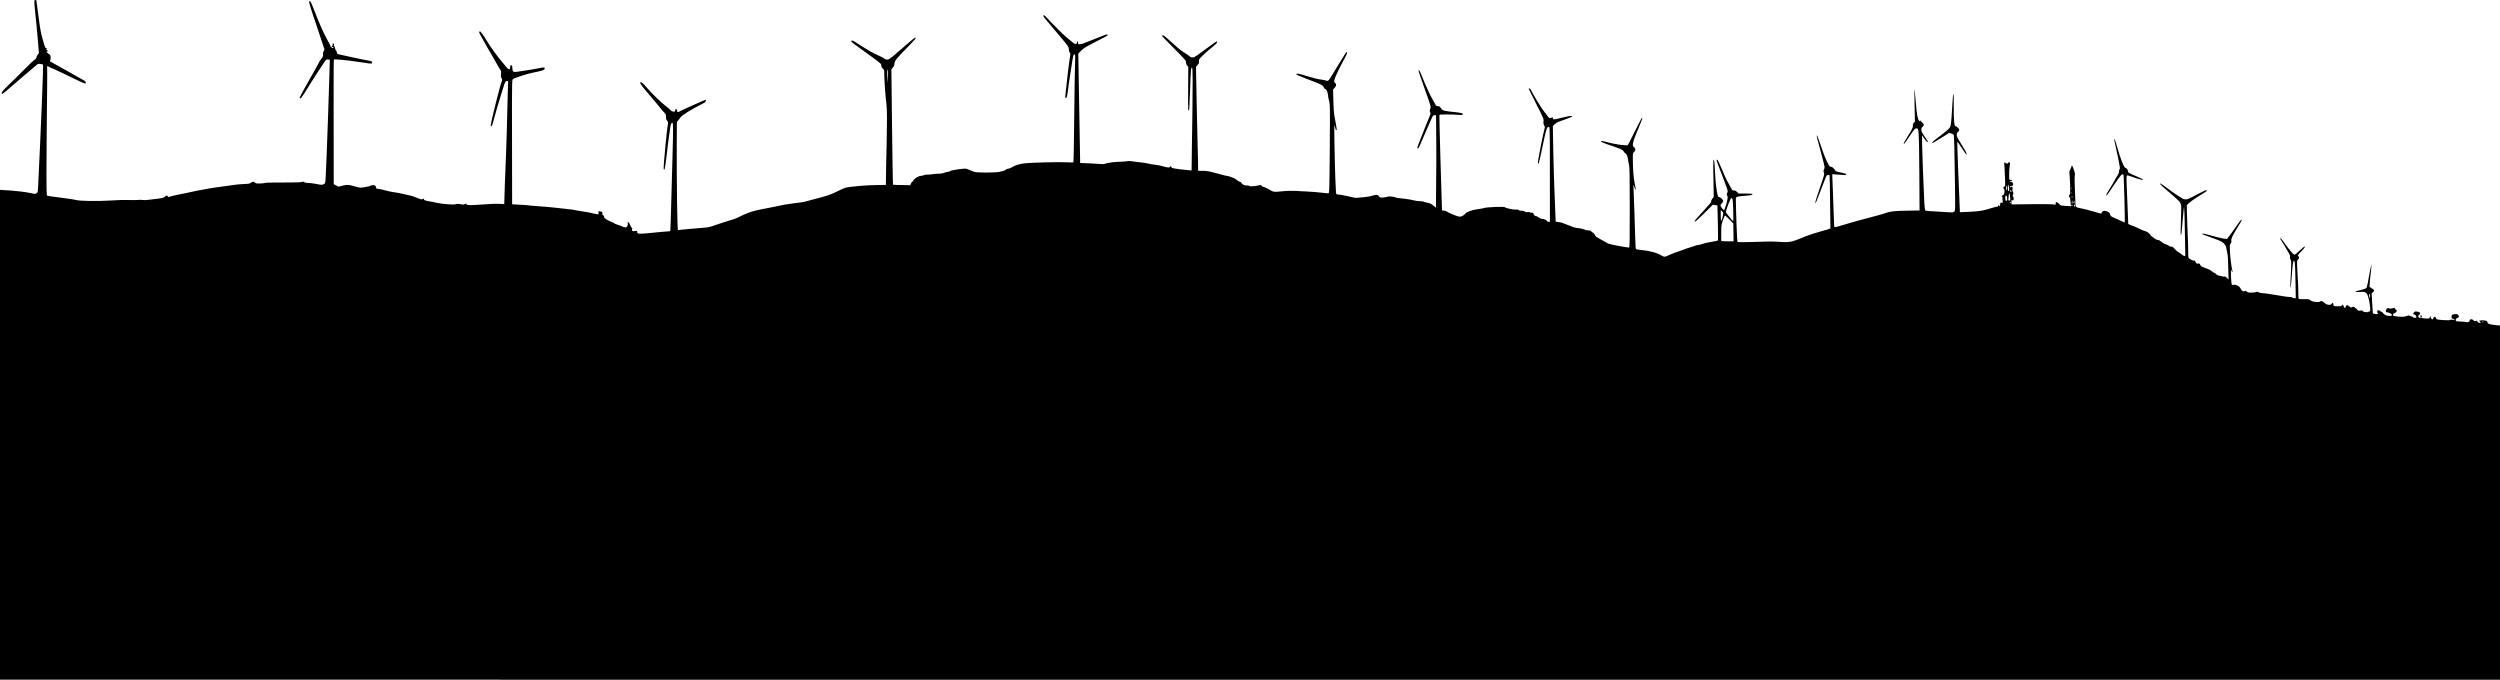 <?xml version='1.0' encoding='utf-8'?>
<svg xmlns="http://www.w3.org/2000/svg" version="1.1" id="Layer_1" x="0px" y="0px" viewBox="0 0 6000 1631.291" enable-background="new 0 0 6000 1631.291"> <path d="M5970.271,774.71c-0.027-4.087-3.488-5.882-11.415-5.92c-8.38-0.04-10.257,0.789-7.065,3.123 c2.903,2.123,2.659,3.102-0.772,3.102c-1.752,0-3.681-1.203-4.893-3.053c-1.725-2.633-2.358-2.861-4.61-1.655 c-2.221,1.188-2.984,0.961-5.113-1.52c-3.09-3.602-9.173-3.468-9.173,0.202c0,3.26-4.197,5.169-8.864,4.032 c-10.28-2.504-23.042-0.131-24.321-3.464c-1.095-2.853,0.306-5.109,4.164-6.707 c4.066-1.684,4.358-3.117,1.402-6.866c-1.873-2.376-2.802-2.568-8.766-1.819c-6.607,0.83-6.674,0.88-7.038,5.213 c-0.324,3.882,0.052,4.548,3.335,5.908c6.312,2.614,4.585,4.224-2.118,1.974c-1.681-0.565-3.453-0.383-4.465,0.457 c-1.154,0.958-5.397,1.16-13.586,0.649c-18.143-1.132-19.66-1.496-20.521-4.927 c-0.997-3.975-5.029-3.943-6.548,0.053c-0.634,1.668-1.603,3.032-2.153,3.032c-1.74,0-3.911-2.828-3.911-5.094 c0-3.144-2.185-2.694-2.645,0.546c-0.367,2.587-0.86,2.712-9.448,2.401c-8.347-0.302-13.757-2.197-10.109-3.54 c1.887-0.695,0.607-4.015-1.547-4.015c-1.197,0-1.456,1.014-0.932,3.639c0.82,4.1-0.172,4.573-3.422,1.631 c-2.91-2.633-2.802-4.586,0.369-6.691c4.402-2.923,2.097-6.593-4.74-7.545c-4.964-0.691-6.019-0.445-7.893,1.842 c-2.446,2.987-2.137,5.464,0.621,4.983c2.12-0.369,6.252,5.258,5.159,7.027c-1.113,1.8-6.252,1.403-8.295-0.641 c-2.572-2.573-4.618-1.167-7.947-3.245c-1.814-1.133-3.461-0.976-8.011,0.762c-4.788,1.829-7.645,2.047-17.399,1.331 c-6.419-0.471-12.357-1.427-13.197-2.123c-2.678-2.222-1.65-4.68,2.719-6.506 c2.334-0.976,4.245-2.268,4.245-2.871c0-2.289,2.321-4.362-1.144-5.268c-1.372-0.359-2.495-1.522-2.495-2.585 c0-2.309-0.221-2.327-6.231-0.527c-9.64,2.888-9.1-4.329-13.385,1.241c-3.279,4.262-2.904,8.268,0.774,8.268 c4.623,0,11.564,3.775,11.564,6.289c0,2.385-0.581,2.548-7.884,2.215c-5.367-0.245-11.308-3.387-13.655-7.222 c-2.256-3.689-4.021-1.498-6.357-4.314c-0.831-1.001-2.808-1.819-4.394-1.819c-2.248,0-2.883,0.652-2.883,2.961 c0,1.628,0.593,3.327,1.318,3.775c0.808,0.499,0.884,1.25,0.196,1.937c-1.446,1.446-11.288-0.105-11.865-1.87 c-0.58-1.774-2.801-45.493-2.904-47.433c8.376-7.484,8.486-7.027-5.267-15.72 c2.681-40.926,2.676-19.834,5.066-54.626c-1.434,5.484-3.266,11.943-4.745,21.225 c-2.738,17.179-6.369,34.641-7.489,36.016c-1.417,1.74-9.929,4.553-19.49,6.442 c-11.04,2.18-8.729,4.067,4.084,3.337c10.658-0.608,11.185-0.515,14.58,2.561c2.842,2.575,4.085,5.533,6.437,15.32 c3.504,14.579,4.557,29.288,2.061,28.763c-0.904-0.19-2.4,0.282-3.325,1.049 c-2.262,1.878-12.539,0.309-13.444-2.053c-0.525-1.368-1.902-1.604-5.887-1.006 c-4.683,0.702-5.406,0.466-7.267-2.374c-1.136-1.735-2.764-3.154-3.617-3.154c-0.852,0-1.864-0.819-2.248-1.819 c-0.829-2.159-5.759-2.414-7.771-0.403c-1.08,1.081-2.185,0.649-4.652-1.819c-4.387-4.386-8.682-4.34-9.192,0.099 c-0.531,4.609-3.638,4.224-4.89-0.606c-1.02-3.939-4.59-5.59-4.59-2.123c0,1.464-1.873,1.819-9.573,1.819 c-10.036,0-11.045-0.564-11.045-6.163c0-3.034-1.991-2.979-3.639,0.099c-2.103,3.929-10.973,3.356-16.028-1.035 c-6.394-5.555-9.178-6.679-11.295-4.562c-3.266,3.265-19.689,1.139-24.424-3.162 c-1.815-1.649-4.249-2.355-7.883-2.286c-11.804,0.225-18.39,0.027-19.377-0.582 c-0.572-0.354-1.042-5.973-1.042-12.487c0-33.509-5.148-77.199-2.087-80.448c4.544-4.825,4.752-5.527,2.599-8.812 c-2.316-3.535-3.066-2.328,10.1-16.273c5.106-5.408,6.195-7.404,4.04-7.404c-2.416,0-20.89,19.386-23.95,19.4 c-2.245,0.009-14.188-13.853-23.129-26.847c-7.302-10.612-11.235-14.881-11.235-12.197 c0,1.641,5.593,8.231,21.086,35.68c2.26,4.004,3.001,6.653,2.461,8.802c-0.499,1.989-0.021,4.22,1.353,6.317 c2.263,3.454,2.267,2.324-0.177,52.532c-0.94,19.317,0.574,20.515,2.001,1.584 c3.446-45.699,4.169-51.312,6.615-51.312c2.844,0,2.971,20.559,4.162,89.751c-2.368,0-6.314,0.299-9.072-1.748 c-1.295-0.961-3.483-1.473-4.863-1.137c-4.638,1.13-53.344-8.957-66.363-9.155 c-3.198-0.049-7.168-0.983-8.842-2.08c-5.185-3.396-2.932,0.778-17.552,0.778c-6.859,0-8.893-0.46-10.898-2.464 c-1.71-1.71-3.044-2.139-4.36-1.403c-3.786,2.119-7.648,0.154-9.964-5.068 c-2.703-6.096-10.987-10.918-16.771-9.762c-2.276,0.455-4.035,0.127-4.857-0.907 c-1.596-2.007-3.045-36.469-1.493-35.51c0.605,0.373,1.099,1.738,1.099,3.033c0,3.223,2.872,2.839,2.026,0.638 c-1.917-4.997-5.596-33.698-6.109-47.659c-0.535-14.586-0.376-16.292,1.786-19.04 c1.647-2.094,2.134-3.974,1.591-6.139c-1.094-4.357,2.527-12.195,14.712-31.841 c5.638-9.091,10.251-16.979,10.251-17.529c0-2.629-2.705-0.381-6.901,5.734 c-10.174,14.829-27.144,38.051-28.35,38.796c-1.96,1.211-15.507-1.542-36.625-7.442 c-19.891-5.558-22.726-6.085-22.726-4.228c0,1.411,10.132,4.082,32.141,12.494 c13.235,5.059,16.497,6.828,20.315,11.018c2.502,2.745,4.548,6.014,4.548,7.264s1.035,6.457,2.299,11.571 c2.661,10.762,2.638,24.195,3.621,67.292c-6.019-6.59-6.785-8.033-10.784-7.233 c-1.942,0.389-3.858,0.179-4.257-0.467c-0.398-0.645-2.466-1.175-4.595-1.178 c-4.079-0.005-11.754-3.95-11.754-6.042c0-0.677-0.985-1.231-2.189-1.231s-4.152-1.798-6.552-3.996 c-2.857-2.618-8.064-5.246-15.094-7.619c-9.421-3.181-10.954-4.105-12.551-7.565 c-1.606-3.48-2.254-3.865-5.531-3.285c-3.32,0.588-3.928,0.202-5.771-3.664 c-1.202-2.519-2.615-3.979-3.388-3.502c-2.153,1.331-12.925-4.347-13.696-7.219 c-1.067-3.978,0.208-11.067-2.658-76.848c-1.083-24.845-1.641-46.478-1.241-48.074 c0.905-3.607,13.85-13.57,31.679-24.381c15.022-9.11,17.414-11.027,15.715-12.599 c-0.696-0.644-10.15,3.71-23.59,10.862c-20.557,10.94-22.875,11.891-27.778,11.394 c-2.943-0.298-6.222-1.302-7.287-2.231c-4.985-4.347-8.601-4.208-34.677-23.815 c-8.874-6.674-16.764-12.134-17.532-12.134c-2.627,0,0.561,3.593,11.048,12.453 c18.548,15.672,36.188,31.765,36.2,33.018c0.004,0.673,0.742,2.631,1.639,4.351 c1.309,2.507,1.442,8.151,0.673,28.502c-1.304,34.517-1.317,47.315-0.05,45.933 c2.262-2.465,5.81-71.144,7.502-66.426c1.101,3.067,2.439,108.076,2.769,113.144c0.283,4.377-2.85,4.364-7.732-0.031 c-7.076-6.371-10.909-5.705-17.732-13.868c-3.652-4.369-5.344-5.469-8.411-5.469c-2.112,0-4.496-0.791-5.298-1.757 c-0.802-0.967-3.461-2.397-5.91-3.179c-11.855-3.788-15.503-10.831-19.857-10.831 c-2.521,0-8.993-3.033-9.651-4.523c-0.772-1.751-6.575-2.785-9.405-8.369c-1.711-3.378-10.451-8.982-13.956-8.95 c-2.189,0.02-25.775-12.118-27.834-12.118c-1.138,0-9.4-3.874-11.164-4.678 c-4.564-108.214-5.216-116.608-2.484-116.608c4.375,0,38.383,14.216,38.347,10.006 c-0.005-0.5-8.191-4.378-18.193-8.618c-16.86-7.147-18.188-7.942-18.226-10.916 c-0.047-3.764-3.412-8.218-6.684-8.848c-3.196-0.616-11.99-23.024-18.729-47.725 c-7.866-28.834-10.375-28.782-3.62,0.074c3.632,15.512,7.987,36.903,9.304,45.699 c1.045,6.974-2.272,5.697-1.887,11.391c0.383,5.654-7.453,13.453-7.453,15.464 c0,0.959-15.232,26.696-19.595,33.108c-3.576,5.255-4.81,10.307-1.934,7.913 c0.834-0.694,8.611-11.96,17.283-25.035c15.319-23.096,19.362-27.467,22.38-24.185 c1.078,1.173,4.011,113.342,2.99,114.363c-0.831,0.83-7.521-3.273-21.077-9.017 c-12.21-5.173-13.002-5.762-14.021-10.397c-0.566-2.579-2.142-4.274-5.625-6.051 c-6.51-3.321-12.049-2.722-14.073,1.522l-1.546,3.243c-24.947-7.202-29.815-7.947-33.31-9.394 c-1.335-0.553-7.3-1.932-13.257-3.065c-15.405-2.93-15.219-2.771-15.38-13.172 c-0.161-10.484-3.017-61.927-1.346-66.346c1.048-2.771-0.75-10.021-5.192-20.937 c-1.044-2.567-3.03-2.807-3.03-0.367c0,0.965-1.242,4.104-2.76,6.974c-3.842,7.261-1.431,3.061-0.38,36.921 c0.576,18.571,0.401,22.233-1.121,23.496c-2.304,1.912-2.297,4.517,0.016,6.831 c1.112,1.112,1.819,4.084,1.819,7.645c0,6.728,0.887,10.261,1.522,13.439c-25.648-1.56-24.557-0.82-28.855-5.772 c-4.316-4.974-8.719-5.203-8.038-0.418c0.399,2.801,0.252,2.852-5.458,1.883 c-7.598-1.289-80.596-0.446-100.47,0.03c-0.702-9.703-1.18-10.352,2.053-10.004 c2.262,0.243,2.874-0.359,3.193-3.141c0.227-1.979-0.451-4.377-1.595-5.641c-1.31-1.448-1.549-2.47-0.698-2.997 c1.7-1.051,1.676-9.145-0.028-9.145c-0.845,0-1.059-1.635-0.593-4.548c0.923-5.785-0.682-8.744-3.482-6.42 c-3.838,3.186-4.585-2.373,1.14-2.373c3.442,0,4.987-3.643,3.067-7.231c-0.899-1.679-2.541-2.471-5.121-2.471 c-4.222,0-3.658-1.676,0.593-1.764c4.312-0.089,4.274-2.445-0.046-2.861c-3.911-0.377-3.944-0.435-4.163-7.277 c-0.716-22.336,2.756-30.825,1.719-33.938c-0.719-2.157-3.623-1.775-5.021,0.661 c-1.404,2.446-1.377,2.034-8.734-2.084c0.644,9.453,1.353,18.636,2.082,39.519 c0.628,18.017,0.594,18.345-1.978,19.017c-2.099,0.549-2.443,1.242-1.739,3.498 c0.483,1.548,1.355,3.121,1.936,3.497c0.581,0.376,0.7,3.289,0.263,6.475c-0.613,4.476-1.441,6.088-3.646,7.092 c-3.093,1.409-3.602,2.73-1.542,4.003c0.721,0.446,1.006,2.025,0.634,3.51s-0.182,4.427,0.423,6.538 c1.058,3.687,0.96,3.839-2.453,3.839c-3.253,0-3.554,0.359-3.554,4.245c0,6.141-2.425,4.162-2.425,3.032 c0-1.561-2.426-1.851-2.426,0.606c0,1.112-1.132,1.819-2.913,1.819c-1.602,0-9.925,2.197-18.496,4.883 c-21.324,6.682-32.617,6.797-70.399,8.389c-2.096-52.532-7.21-168.147-6.148-169.208 c0.826-0.826,19.039,28.794,20.882,30.07c3.246,2.245,1.384-3.097-4.455-12.78 c-8.675-14.386-7.237-12.186-13.378-22.221c-11.007-17.986,1.516-17.752,1.516-23.638 c0-2.642-7.134-9.532-9.092-8.78c-2.847,1.093-4.528-18.869-4.075-48.399c0.569-37.096-1.466-39.069-3.417-3.313 c-2.944,53.934-3.786,51.985-7.862,57.082c-8.425,10.535-47.654,35.095-39.753,35.095 c1.71,0,38.735-23.456,40.395-24.496c2.528,0.834,9.168,2.671,10.427,5.024c1.178,2.202,2.111,38.437,3.156,122.565 c0.703,56.588,0.643,58.916-1.565,61.249c-2.155,2.277-3.258,2.373-17.996,1.562 c-44.322-2.438-50.308-2.937-51.672-4.301c-0.879-0.879-1.799-8.188-2.36-18.756 c-0.941-17.718-6.399-143.065-5.332-161.568l5.458,8.109c4.733,7.032,8.49,10.253,8.49,7.277 c0-0.5-3.547-6.053-7.883-12.339c-6.429-9.32-7.884-12.309-7.884-16.199c0-3.643,0.716-5.333,3.032-7.155 c8.356-6.572-4.205-10.642-4.263-14.65c-0.012-0.988-0.415-0.88-1.169,0.312c-1.022,1.617-1.343,1.617-2.885,0 c-3.51-3.68-5.816-16.573-8.078-45.157c-4.819-60.898-3.302-18.891-2.021,47.274 c-3.251,3.469-5.514,5.052-4.843,9.405c0.607,3.94-1.522,8.254-13.862,28.081 c-7.074,11.366-9.598,16.836-7.397,16.029c0.67-0.246,6.774-8.77,13.565-18.943 c12.642-18.937,14.39-20.497,19.416-17.319c3.382,2.139,3.391,50.345,4.262,195.797 c-83.4,1.016-65.381,2.527-99.454,11.661c-17.775,4.765-15.354,4.311-38.205,10.178 c-36.916,9.478-64.962,20.004-66.715,18.086c-1.273-1.391-2.714-72.133-5.233-126.885 c32.416,2.427,33.744,2.794,33.744,0.357c0-1.341-3.349-2.485-12.735-4.351c-10.485-2.084-12.973-3.003-14.082-5.2 c-2.483-4.919-6.882-8.642-10.21-8.642c-2.931,0-3.876-1.284-9.595-13.038 c-11.122-22.854-24.33-71.471-24.33-60.576c0,2.8,5.551,21.009,13.959,53.511 c5.543,21.426,5.595,21.805,3.597,26.236c-1.641,3.638-1.75,5.012-0.577,7.204 c2.019,3.772,1.619,5.315-10.202,39.406c-5.78,16.668-10.319,31.404-10.087,32.747 c0.782,4.538,0.144,3.293,24.482-58.807c2.173-5.544,3.167-6.736,5.889-7.055c1.931-0.227,3.481,0.271,3.775,1.213 c0.663,2.115,1.975,122.836,2.027,127.127c-5.227,2.084-8.074,2.903-17.096,5.362 c-74.607,20.334-60.891,31.048-112.189,26.438c-18.718-1.682-91.114,3.228-93.903,0.238 c-0.858-0.92-3.794-79.843-3.746-100.675c0.014-6.098,0.072-6.193,4.631-7.559 c9.526-2.854,35.407-1.631,35.407-6.248c0-1.668-25.924-1.243-33.499-1.243c-5.186-5.071-7.364-7.897-11.507-7.462 c-2.721,0.285-3.745-0.26-4.607-2.453c-0.609-1.551-3.835-7.324-7.168-12.83 c-12.819-21.178-24.291-58.517-28.604-58.517c-2.01,0-2.009,0.005,4.527,16.98 c21.564,55.996,22.462,58.708,20.496,61.856c-1.857,2.974-1.917,6.368-0.143,8.142 c3.754,3.759-6.835,34.295-8.021,34.264c-0.667-0.017-3.024-2.436-5.238-5.376 c-4.336-5.758-4.212-7.456,0.881-12.065c1.395-1.263,2.538-3.335,2.538-4.603c0-2.778-6.983-9.447-9.892-9.447 c-1.141,0-2.358-0.955-2.706-2.123c-8.682-29.177-6.367-86.082-10.244-87.363 c-1.856-0.614-1.32,15.41,0.044,88.879c-1.93,2.555-6.312,7.812-6.312,11.05c0,1.482-0.411,2.877-0.912,3.1 c-0.501,0.222-3.637,3.679-6.966,7.681c-9.772,11.746-24.983,27.256-30.723,34.762 c-1.121,1.467-1.169,2.244-0.175,2.859c1.776,1.097,35.289-32.879,43.076-40.62l10.861,1.85 c0.446,18.788,2.128,83.113,1.316,83.925c-0.939,0.938-18.331,3.96-24.967,5.197 c-11.889,2.218-12.624,4.472-21.429,5.542c-8.234,1.001-9.45,2.992-19.918,5.827 c-9.58,2.594-14.898,5.488-28.999,10.102c-29.843,9.764-30.409,16.051-39.418,9.982 c-9.734-6.557-30.616-12.175-51.782-13.933c-5.132-0.426-9.836-1.413-10.452-2.194 c-1.503-1.903-2.013-49.945-3.807-94.202c-2.684-66.162-2.655-63.21-0.562-56.398 c2.899,9.436,3.215,10.071,3.8,7.636c0.273-1.137-0.729-7.413-2.227-13.948 c-2.805-12.235-4.36-32.01-4.583-58.281c-0.123-14.419-0.035-14.945,2.905-17.502 c3.712-3.227,4.367-8.546,0-11.407c-5.517-3.615-3.443-12.559,10.494-45.268 c9.2-21.589,10.545-25.584,8.608-25.563c-1.275,0.014-31.516,62.156-33.572,64.967 c-1.228,1.679-2.887,1.744-13.844,0.538c-11.475-1.263-26.461-4.156-38.394-7.412 c-17.786-4.854-16.817-0.93,1.293,5.236c35.441,12.067,38.128,13.198,40.015,16.846 c0.99,1.913,3.097,4.33,4.683,5.369c6.366,4.171,5.06,13.175,8.649,27.334 c1.403,5.534,1.727,24.17,1.785,102.486c0.066,90.042-0.055,95.749-2.042,96.162 c-2.48,0.516-47.474-7.869-49.458-9.396c-0.709-0.545-6.2-3.599-12.203-6.785 c-14.454-7.671-14.395-9.109-15.863-9.159c-1.813-0.062-6.771-10.877-9.518-10.877c-1.003,0-2.408-1.092-3.121-2.426 c-2.242-4.187-7.703-0.896-14.977-4.119c-4.151-1.839-16.388-4.371-21.125-4.371c-1.623,0-8.491-2.264-15.262-5.032 c-18.139-7.414-21.401-8.472-28.053-9.102c-3.321-0.315-6.117-0.674-6.21-0.799 c-0.228-0.304-2.629-63.191-4.083-106.959c-1.358-40.879-2.126-90.44-2.681-122.498 c7.78-7.519,7.177-8.358,26.82-15.092c9.549-3.274,17.93-6.521,18.625-7.215 c7.181-7.181-40.545,7.446-43.605,6.29c-0.774-0.292-1.756-1.923-2.183-3.625 c-0.702-2.796-0.921-2.896-2.28-1.038c-1.089,1.49-2.408,1.828-4.791,1.23 c-1.809-0.454-3.288-1.237-3.288-1.74s-4.088-6.006-9.084-12.229c-7.549-9.402-24.493-36.911-32.644-52.998 c-1.099-2.168-2.802-3.942-3.785-3.942s-1.788,0.251-1.788,0.557s8.188,16.813,18.196,36.682 c17.549,34.842,18.169,36.325,17.446,41.772c-0.568,4.283-0.217,6.548,1.453,9.375 c3.829,6.481,0.596,3.446-7.859,49.274c-4.775,25.878-9.748,47.019-5.357,42.627 c0.795-0.795,6.71-27.146,13.109-58.394c5.125-25.029,7.603-31.015,12.119-29.282 c2.1,0.806,1.835,23.069,1.835,227.584c-2.205,0-6.025,0.3-6.827-1.789c-0.982-2.559-7.421-5.488-12.066-5.488 c-6.161,0-9.573-6.037-13.423-6.103c-3.05-0.052-5.961-2.432-7.007-5.727c-0.857-2.7-1.856-3.188-5.748-2.806 c-1.108,0.109-2.337-0.322-2.729-0.958c-0.393-0.635-2.868-0.867-5.501-0.513 c-3.457,0.464-5.335,0.095-6.757-1.328c-3.285-3.285-12.66-0.803-15.012-3.638 c-0.944-1.137-3.052-1.48-6.624-1.077c-5.431,0.612-24.91-3.578-26.179-5.631 c-1.17-1.893-42.306-0.475-49.191,1.696c-3.335,1.052-10.883,2.439-16.773,3.083 c-12.141,1.328-25.712,6.183-29.012,10.378c-3.865,4.914-10.338,8.136-14.87,7.4 c-6.062-0.984-26.271-9.247-29.236-11.954c-3.069-2.802-8.946-2.748-11.988-2.942 c-6.817-216.102-6.4-229.19-5.999-229.591c1.066-1.068,34.763-0.916,44.811,0.202 c5.482,0.61,9.134,0.494,10.309-0.326c3.454-2.413-1.915-4.475-15.469-5.944 c-31.017-3.36-31.299-3.433-35.735-9.325c-3.268-4.34-4.697-5.293-7.981-5.324 c-5.391-0.05-3.437-0.917-12.12-15.349c-5.916-9.831-16.608-33.019-25.096-54.427 c-6.073-15.318-6.951-16.917-8.899-16.207c-2.233,0.813,28.89,80.901,28.89,87.817 c0,6.543-3.852,6.311-1.216,12.675c1.31,3.163,1.248,4.34-0.403,7.635c-1.073,2.143-7.186,17.267-13.582,33.611 c-14.628,37.375-17.757,43.918-16.263,45.421c1.696,1.708,2.664,0.176,8.295-13.122 c8.078-19.077,25.695-59.276,27.577-62.924c2.018-3.914,4.131-3.335,8.573-3.335 c1.102,102.062,0.819,111.721-0.245,221.969c-11.26-9.24-12.101-10.607-21.423-12.179 c-4.556-0.768-8.571-1.863-8.923-2.432c-1.081-1.748-10.533,0.178-21.807-2.742 c-19.704-5.105-37.723-4.639-43.98-7.067c-6.723-2.609-16.824-3.362-21.713-1.619 c-2.559,0.912-7.529,1.683-11.046,1.712c-5.6,0.047-6.559-0.308-7.722-2.862 c-1.873-4.111-7.361-4.647-16.206-1.584c-9.019,3.123-28.302,4.287-40.024,5.272 c-6.333-1.393-35.269-7.991-40.631-8.045c-2.335-0.024-4.859-0.444-5.61-0.934 c-1.447-0.945-3.553-60.586-4.656-131.879c-0.967-62.48,0.987-17.424,5.36-21.932 c0.633-0.653-0.582-9.385-2.938-21.125c-4.516-22.499-4.141-24.298-5.642-76.102 c5.03-5.506,10.701-10.499,4.749-16.044c-2.493-2.323-2.574-2.875-1.193-8.234 c1.667-6.473,12.713-29.719,22.65-47.666c7.09-12.805,9.071-18.115,6.761-18.115 c-1.488,0-4.015,3.896-26.743,41.237c-19.263,31.648-16.692,28.738-23.803,26.94 c-15.082-3.815-11.574-0.162-43.525-10.044c-21.346-6.603-26.119-7.532-26.913-5.24 c-0.522,1.508,5.052,4.075,25.959,11.952c33.195,12.507,37.157,14.44,39.471,19.256 c1.173,2.44,2.571,4.437,3.106,4.437c3.028,0,6.042,5.163,6.849,11.732c4.563,37.138,6.032-14.097,4.801,132.701 c-0.868,103.521-0.921,105.239-3.287,105.857c-1.323,0.346-5.197,0.13-8.61-0.479 c-5.379-0.96-38.122-3.724-45.017-3.799c-16.762-0.184-28.221-3.136-57.635-0.333 c-21.141,2.015-20.107,2.202-34.369-6.2c-3.907-2.302-8.343-4.185-9.858-4.185c-1.515,0-3.544-1.189-4.51-2.643 c-1.622-2.442-2.162-2.539-7.122-1.274c-8.571,2.186-22.954,3.098-22.954,1.455c0-0.887-1.877-1.27-5.154-1.05 c-5.695,0.382-12.558-2.864-13.73-6.495c-0.377-1.167-1.489-2.123-2.471-2.123c-1.662,0-6.676-3.066-11.72-7.166 c-2.569-2.088-17.328-7.388-20.574-7.388c-3.103,0-9.76-2.465-20.941-5.231 c-27.032-6.687-21.832-6.897-47.908-6.897c-0.208-35.527-2.7-98.532-5.202-249.736 c6.894-7.852,7.925-8.458,7.068-13.025c-0.725-3.866-0.231-4.635,8.689-13.515 c20.127-20.04,38.71-30.311,34.608-34.413c-1.385-1.385-48.619,35.371-50.733,35.371 c-0.828,0-1.725,0.661-1.994,1.469s-2.634,1.563-5.256,1.679c-7.31,0.321-5.518-2.532-19.828-11.06 c-19.711-11.747-46.288-41.815-52.038-41.815c-1.563,0-2.66,0.525-2.438,1.167 c0.222,0.642,13.367,14.197,29.209,30.122c27.597,27.74,28.805,29.15,28.805,33.624 c0,5.35,2.216,7.028,5.398,10.416c-0.677,90.578-1.028,105.386,0.929,105.386c1.424,0,1.985-8.02,3.291-46.998 c1.685-50.309,2.224-56.701,4.788-56.701c3.807,0-0.913,195.017-1.065,247.15l-10.612-0.84 c-11.894-0.941-32.903-3.899-35.925-5.059c-1.087-0.417-1.977-1.519-1.977-2.448c0-2.321-3.638-1.96-3.638-0.558 c0,2.395-4.628,2.397-12.761,0.005c-19.112-5.621-26.197-4.209-40.605-7.823 c-10.35-2.596-29.107-3.525-38.882-5.429c-8.006-1.558-10.053,1.099-25.4,1.228 c-13.196,0.111-33.725,2.696-37.44,4.715c-4.806,2.61-18.95-0.682-60.195-1.712 c-0.723-54.398-2.773-172.463-4.514-262.192c8.085-9.209,11.201-13.897,46.66-31.211 c14.992-7.32,23.954-12.364,23.954-13.482c0-0.982-0.841-1.786-1.869-1.786c-2.564,0-45.799,17.819-56.348,21.677 c-7.335,2.682-13.725,2.912-12.786,0.46c0.319-0.833,0.094-2.743-0.5-4.245 c-1.023-2.586-1.125-2.522-1.932,1.211c-2.349,10.864-12.789-2.384-26.1-12.676 c-6.044-4.673-30.143-28.632-45.806-45.541c-6.495-7.011-7.956-7.933-9.251-5.838 c-1.409,2.28,18.98,24.015,46.98,57.939c13.464,16.313,14.222,17.521,14.222,22.654 c0,3.297,0.742,6.164,1.894,7.316c4.074,4.074,0.611,5.368-4.251,49.826c-6.672,61.005-7.385,60.456-4.053,59.814 c3.368-0.648,3.772-18.944,9.2-51.93c5.186-31.514,6.889-50.639,9.591-52.309 c2.941-1.817,3.442,0.64,2.834,13.893c-1.57,34.25-2.781,243.323-4.163,244.861 c-0.428,0.477-6.502,0.477-13.496,0c-18.181-1.239-92.919,0.674-106.107,2.716 c-12.364,1.915-19.087,4.131-28.043,9.244c-3.417,1.95-7.614,3.546-9.328,3.546s-3.445,0.531-3.846,1.18 c-1.325,2.143-8.382,4.76-17,6.303c-11.672,2.091-53.062,2.109-59.43,0.026 c-4.54-1.485-14.967-5.604-18.587-7.344c-4.098-1.969-37.578,2.755-40.543,5.72 c-1.963,1.963-5.16,0.474-13.686,3.714c-9.569,3.637-17.914,1.203-30.059,3.673 c-10.816,2.199-11.41-0.959-18.123,1.845c-2.45,1.024-5.854,1.861-7.565,1.861 c-5.174,0-15.067,5.769-17.78,10.368c-3.757,6.368-3.793,2.199-6.274,8.137l-1.651,3.951 c-31.914-0.511-40.952-0.779-41.315-1.143c-1.106-1.106-4.018-276.664-4.02-276.779 c3.915-4.926,7.367-8.306,7.367-13.656c0-6.427,5.462-13.368,29.76-37.82 c11.649-11.722,21.18-22.274,21.18-23.448c0-1.174-0.533-1.953-1.185-1.731 c-2.787,0.951-35.558,30.135-51.781,43.797c-12.466,10.499-15.877,11.483-22.616,6.527 c-2.123-1.561-8.227-4.696-13.564-6.965c-28.19-11.989-59.553-36.792-63.508-36.024 c-7.495,1.455,5.174,8.106,44.771,37.221c24.06,17.69,25.407,18.891,25.407,22.638 c0,2.814,1.038,4.937,3.595,7.35c3.49,3.293,3.592,3.717,3.49,14.354c-0.116,12.158,3.141,56.495,5.259,71.603 c3.549,25.308-1.372,141.614-1.429,193.451c-25.471-0.032-53.014,0.711-83.082,4.375 c-13.858,1.688-15.309,2.143-30.321,9.498c-20.383,9.986-25.592,11.826-53.827,19.01 c-35.662,9.074-21.029,7.166-55.33,11.374c-15.396,1.889-22.106,3.107-50.334,9.138 c-32.284,6.898-46.575,6.473-81.673,24.511c-10.081,5.181-26.709,8.463-52.347,17.675 c-15.942,5.728-18.092,6.185-35.173,7.487c-17.099,1.303-53.897,4.691-56.868,5.236 c-1.606,0.295-3.319-123.575-2.856-206.646l0.294-52.861c2.61-3.117,6.933-8.194,9.316-11.638 c3.475-5.022,28.406-20.353,51.072-31.406c5.803-2.83,8.443-4.844,8.939-6.82 c0.388-1.542,0.393-3.116,0.012-3.497c-0.558-0.558-56.378,24.454-64.166,28.752 c-3.372,1.861-4.565,1.372-4.565-1.87c0-1.668-0.228-3.032-0.507-3.032s-1.451-0.362-2.605-0.805 c-1.734-0.665-1.993-0.258-1.494,2.354c0.573,2.998,0.357,3.149-4.21,2.967c-3.599-0.143-5.29-0.918-6.699-3.068 c-1.036-1.582-6.02-5.91-11.074-9.619c-10.725-7.869-34.242-30.606-46.309-44.771 c-9.103-10.686-13.209-14.055-15.447-12.672c-1.916,1.184,3.032,8.459,15.832,23.277 c27.923,32.325,34.498,42.029,41.75,49.664c3.527,3.713,4.081,5.128,4.081,10.425c0,4.588,0.61,6.68,2.426,8.324 c2.655,2.403,3.092,7.15,1.282,13.948c-1.159,4.353-10.623,99.126-9.221,102.78 c3.872,10.091,6.176-37.311,16.025-102.174c0.938-6.178,2.443-9.096,4.692-9.096c2.174,0,2.268,12.416,0.564,73.984 c-1.921,69.376-4.784,183.279-5.467,185.263c-0.703,2.041-5.227,0.496-41.229,4.556 c-15.604,1.76-29.075,2.696-32.444,2.254c-5.136-0.673-5.761-1.084-5.761-3.789c0-2.881-0.277-3.002-5.493-2.415 c-4.469,0.504-5.713,0.208-6.674-1.588c-2.254-4.214,3.115-1.609-1.647-7.268c-4.363-5.185-3.268-9.576-7.018-11.918 c-2.447-1.528-2.529-1.427-1.799,2.225c0.99,4.948-1.997,9.755-6.06,9.755c-4.204,0-8.818-3.7-18.951-6.645 c-10.311-2.997-3.378-2.647-13.971-6.51c-10.418-3.799-18.779-9.662-18.003-12.626 c0.437-1.672-0.099-2.571-1.799-3.016c-1.875-0.49-2.337-1.474-2.044-4.358c0.314-3.093-0.137-3.868-2.655-4.57 c-6.493-1.809-7.639-1.382-6.852,2.552c0.634,3.173,0.382,3.639-1.979,3.639c-1.489,0-4.613-0.565-6.944-1.255 c-5.463-1.618-20.468-4.426-35.555-6.654c-19.195-2.834-7.597-2.173-26.335-4.202 c-20.142-2.181-46.384-5.551-75.6-7.354c-24.571-1.516-16.971-2.279-37.413-3.119 c-11.152-0.458-16.758-0.722-23.39-1.344c-0.503-242.518-0.841-296.694,0.993-299.203 c1.768-2.417,5.181-3.853,23.264-9.785c31.49-10.33,53.972-10.037,53.972-16.949c0-2.94-1.666-3.034-13.44-0.755 c-33.069,6.4-36.325,5.683-53.17,8.652c-8.669,1.527-11.012-0.339-11.012-8.773c0-4.212-0.539-6.121-1.872-6.633 c-2.601-0.998-3.39,0.141-3.496,5.046c-0.138,6.443-4.223,5.724-9.707-1.71 c-1.614-2.188-4.754-5.975-6.977-8.415c-11.333-12.439-33.274-42.74-41.074-56.724 c-3.985-7.143-13.265-19.877-14.487-19.877c-2.078,0-2.454,2.272-0.94,5.67 c0.84,1.884,5.759,10.723,10.931,19.64c5.172,8.918,9.404,16.428,9.404,16.69 c0,0.901,9.817,15.731,18.799,32.59c12.011,22.544,13.389,18.229,12.172,27.97 c-0.637,5.098-0.357,7.326,1.27,10.078c1.976,3.346,1.975,3.814-0.03,8.819 c-4.252,10.613-24.068,91.62-25.667,101.622c-0.625,3.913-0.416,4.937,1.012,4.937 c1.263,0,2.784-3.719,5.087-12.432c9.389-35.525,22.395-75.963,24.528-83.17c3.362-11.361,5.749-14.565,9.716-13.043 c1.255,0.482,1.618,1.736,1.169,4.035c-0.956,4.887-2.396,106.013-5.05,171.923 c-1.759,43.662-4.458,109.692-4.298,119.382c-8.061-0.6-15.69-1.604-38.707,0.021 c-42.607,3.009-49.92,3.099-51.717,0.641c-1.433-1.96-1.976-2.026-4.697-0.569 c-2.423,1.296-4.296,1.365-8.807,0.321c-6.085-1.408-10.448-1.345-13.922,0.2 c-3.01,1.339-35.357-1.345-43.354-3.598c-13.437-3.785-31.534-4.12-31.534-8.602c0-2.037-0.589-2.083-3.492-0.27 c-3.858,2.41-15.96-5.613-28.649-8.459c-12.737-2.857-24.402-6.077-40.024-8.235 c-16.773-2.317-29.303-7.575-36.992-8.034c-4.958-0.296-5.493-0.631-5.842-3.661c-0.211-1.835-1.471-3.918-2.8-4.629 c-2.349-1.257-8.909-0.542-11.37,1.239c-1.602,1.159-18.002,4.126-22.861,4.136 c-2.102,0.004-7.096-0.965-11.099-2.154c-21.123-6.274-20.348-5.453-42.026-0.183 c-6.994-3.695-4.377-2.312-11.339-5.989c-0.174-99.518-0.68-298.795,0.345-299.331 c1.639-0.858,29.986,1.637,46.35,4.08c46.083,6.879,43.73,6.625,44.83,4.846 c1.707-2.762,0.135-4.641-4.587-5.478c-22.945-4.07-73.31-15.439-75.113-15.81 c-6.441-1.323-1.817-3.291-6.367-9.107c-3.571-4.567-1.653-7.869-3.639-9.096 c-2.2-1.361-0.034-7.884-3.032-7.884c-2.183,0-2.477,3.605-0.303,3.715c0.834,0.042,0.254,0.584-1.29,1.203 c-2.913,1.168-2.607,3.572,0.453,3.572c2.312,0,2.305,2.426,0.015,2.426c-2.028,0-5.544-3.237-5.544-5.106 c0-0.712-4.04-8.45-8.978-17.197c-8.075-14.304-19.877-41.398-32.812-75.333c-4.879-12.8-7.158-16.459-9.033-14.502 c-1.847,1.927,3.447,17.209,36.65,116.014c-2.511,4.251-4.406,6.619-3.617,11.485 c0.586,3.615-0.078,5.24-4.712,11.536c-7.853,10.667,0.694-0.639-22.781,39.809 c-11.613,20.009-27.667,49.402-28.249,51.719c-0.856,3.408,1.196,3.808,3.783,0.737 c5.917-7.023,27.79-45.142,55.101-85.203c4.15-6.087,4.904-6.641,8.623-6.33 c2.241,0.187,4.244,0.508,4.449,0.713c0.571,0.572-8.188,261.261-10.14,286.657 c-0.769,10.012-0.814,10.121-4.886,12.054c-3.841,1.823-4.937,1.781-16.796-0.635 c-6.978-1.422-16.056-2.585-20.174-2.585c-13.308,0-8.346-5.01-15.088-2.298 c-5.884,2.367-84.383,0.469-87.689,2.239c-1.068,0.572-6.445,1.21-11.949,1.418 c-7.65,0.29-10.518-0.058-12.176-1.478c-4.105-3.515-6.387-3.668-9.953-0.667 c-3.042,2.56-4.956,2.938-17.771,3.509c-18.882,0.842-19.852,2.033-50.747,5.924 c-52.296,6.585-81.122,14.924-108.55,19.951c-20.405,3.74-23.044,7.544-23.044,3.541 c0-2.787-4.105-2.163-7.16,1.088c-2.291,2.439-4.719,3.147-15.069,4.391c-20.044,2.409-32.961,4.584-39.019,3.325 c-6.296-1.308-3.685,0.562-23.046,0.18c-24.334-0.48-31.78-0.308-57.004,1.316 c-26.196,1.687-69.284,1.016-77.623-1.209c-12.192-3.253-67.261-8.935-70.778-10.817 c-3.793-2.029,1.786-307.011,0.218-309.675c-0.892-1.515,1.947-1.021,4.805,0.836 c1.478,0.96,7.053,3.484,12.389,5.609c14.293,5.69,71.535,35.261,74.031,34.303 c3.023-1.16,1.956-4.64-2.17-7.078c-0.318-0.188-80.217-45.495-81.054-45.495c-1.418,0-1.403-0.85,0.107-6.072 c1.17-4.05-0.24-10.825-2.281-10.957c-0.979-0.063-9.897-7.773-7.23-6.86c3.129,1.071,3.896-2.701,0.782-3.853 c-1.734-0.641-2.135-1.262-1.193-1.844c2.074-1.282,1.735-2.917-0.563-2.722c-1.441,0.122-2.623-1.989-4.321-7.715 c-7.077-23.871-8.25-28.966-11.312-49.121c-1.711-11.264-7.853-56.777-7.853-58.193C87.326,0.283,86.235,0,84.9,0 c-5.891,0-0.209,15.258,8.528,127.461c-1.935,2.537-6.103,7.482-6.103,10.601c0,1.678-1.612,3.63-4.548,5.507 c-2.502,1.599-9.76,8.292-16.131,14.873c-37.975,39.224-64.405,60.547-62.505,65.498 c0.973,2.535,0.978,3.197,26.18-18.898c30-26.302,54.74-46.131,58.623-50.078 c1.819-1.849,3.257-2.112,7.884-1.442c3.112,0.451,6.05,1.044,6.527,1.318 c0.946,0.542-4.962,154.552-11.854,291.733c-0.738,14.691-0.914,15.494-3.805,17.388 c-7.439,4.874-1.968-3.833-87.696-8.28c0,28.735,0.006,1144.245,0.006,1175.61H6000V781.325 C5995.467,780.87,5970.301,779.08,5970.271,774.71z M5688.07,711.483c-0.285,3.476-0.624,4.127-1.295,2.486 c-1.449-3.537-1.153-10.029,0.386-8.49C5687.873,706.192,5688.282,708.893,5688.07,711.483z M2131.068,184.354 c-0.967,20.21-0.484,20.017-1.448,0.606c-0.647-13.028-0.001-19.82,1.602-16.832 C2131.536,168.714,2131.467,176.015,2131.068,184.354z M4154.354,476.17c4.003-2.525,4.612,0.692,5.335,28.186 c0.389,14.781,0.452,26.874,0.141,26.874c-1.089,0-17.929-21.004-17.897-22.321 C4142.028,505.154,4152.605,477.273,4154.354,476.17z M4129.771,504.125c6.465,6.074,7.278,5.4,4.098,18.063 c-1.081,4.306-2.446,7.83-3.032,7.83C4129.447,530.018,4129.771,506.385,4129.771,504.125z M4130.984,578.378 c0-38.13-0.585-36.772,3.834-49.147c2.109-5.905,4.269-11.232,4.802-11.839 c1.266-1.442,18.773,17.36,20.274,18.918c0.461,27.178,0.272,16.032,0.726,42.828 C4142.265,579.357,4139.644,579.498,4130.984,578.378z M4814.937,449.363c0.721-5.671,0.823-5.819,1.585-2.282h-0.001 c0.843,3.913-0.519,11.569-1.692,9.511C4814.465,455.951,4814.513,452.698,4814.937,449.363z M4814.125,481.857 c-0.936-0.343-1.516-2.871-1.516-6.608c0-5.109,0.331-5.989,2.123-5.649c1.562,0.296,2.223,1.806,2.503,5.712 C4817.632,480.841,4816.7,482.801,4814.125,481.857z M4818.673,449.524c0-9.013,1.878-7.813,3.068,1.961 c0.51,4.186,0.39,6.974-0.301,6.974C4819.2,458.459,4818.673,456.759,4818.673,449.524z M4820.354,474.529 c1.055-10.637,1.192-11.258,2.244-10.206c0.538,0.538,1.319,4.624,1.735,9.079c0.729,7.804,0.657,8.101-1.957,8.101 C4819.8,481.503,4819.697,481.147,4820.354,474.529z M4824.737,487.568c-1.614,0-1.61-4.027,0-3.032 C4826.352,485.534,4826.309,487.568,4824.737,487.568z M4824.285,459.028c-0.912-2.376,1.098-3.321,2.772-1.303h0.001 c1.055,1.271,0.968,1.823-0.369,2.336C4825.726,460.429,4824.644,459.965,4824.285,459.028z M4972.333,450.295 c0.102,0,0.448,2.421-0.045,3.639C4971.481,455.928,4971.586,447.426,4972.333,450.295z M4972.296,461.794 c0.815,2.016-0.611,5.598-0.611,1.516C4971.685,461.643,4971.959,460.961,4972.296,461.794z M4972.706,471.194 c1.609-0.995,1.614,3.032,0,3.032C4971.129,474.226,4971.098,472.188,4972.706,471.194z M4973.384,488.781 c-1.383,0-1.691-2.349-0.731-5.562c1.051-3.512,1.058-3.506,1.161,1.014 C4973.872,486.734,4973.678,488.781,4973.384,488.781z M4972.797,494.612c-1.734,0.578-1.733-3.751,0-3.174 C4974.502,492.007,4974.506,494.042,4972.797,494.612z M4977.418,483.093c1.086-1.866,1.284-1.604,1.315,1.746 c0.131,0-0.072,7.015-1.922,2.196C4976.443,486.075,4976.716,484.301,4977.418,483.093z M4978.77,496.058 c-1.602,0-1.602-4.851,0-4.851C4980.373,491.206,4980.372,496.058,4978.77,496.058z M5958.757,773.801 c-1.604,0-1.603-2.426,0-2.426C5960.361,771.376,5960.36,773.801,5958.757,773.801z"/> </svg>